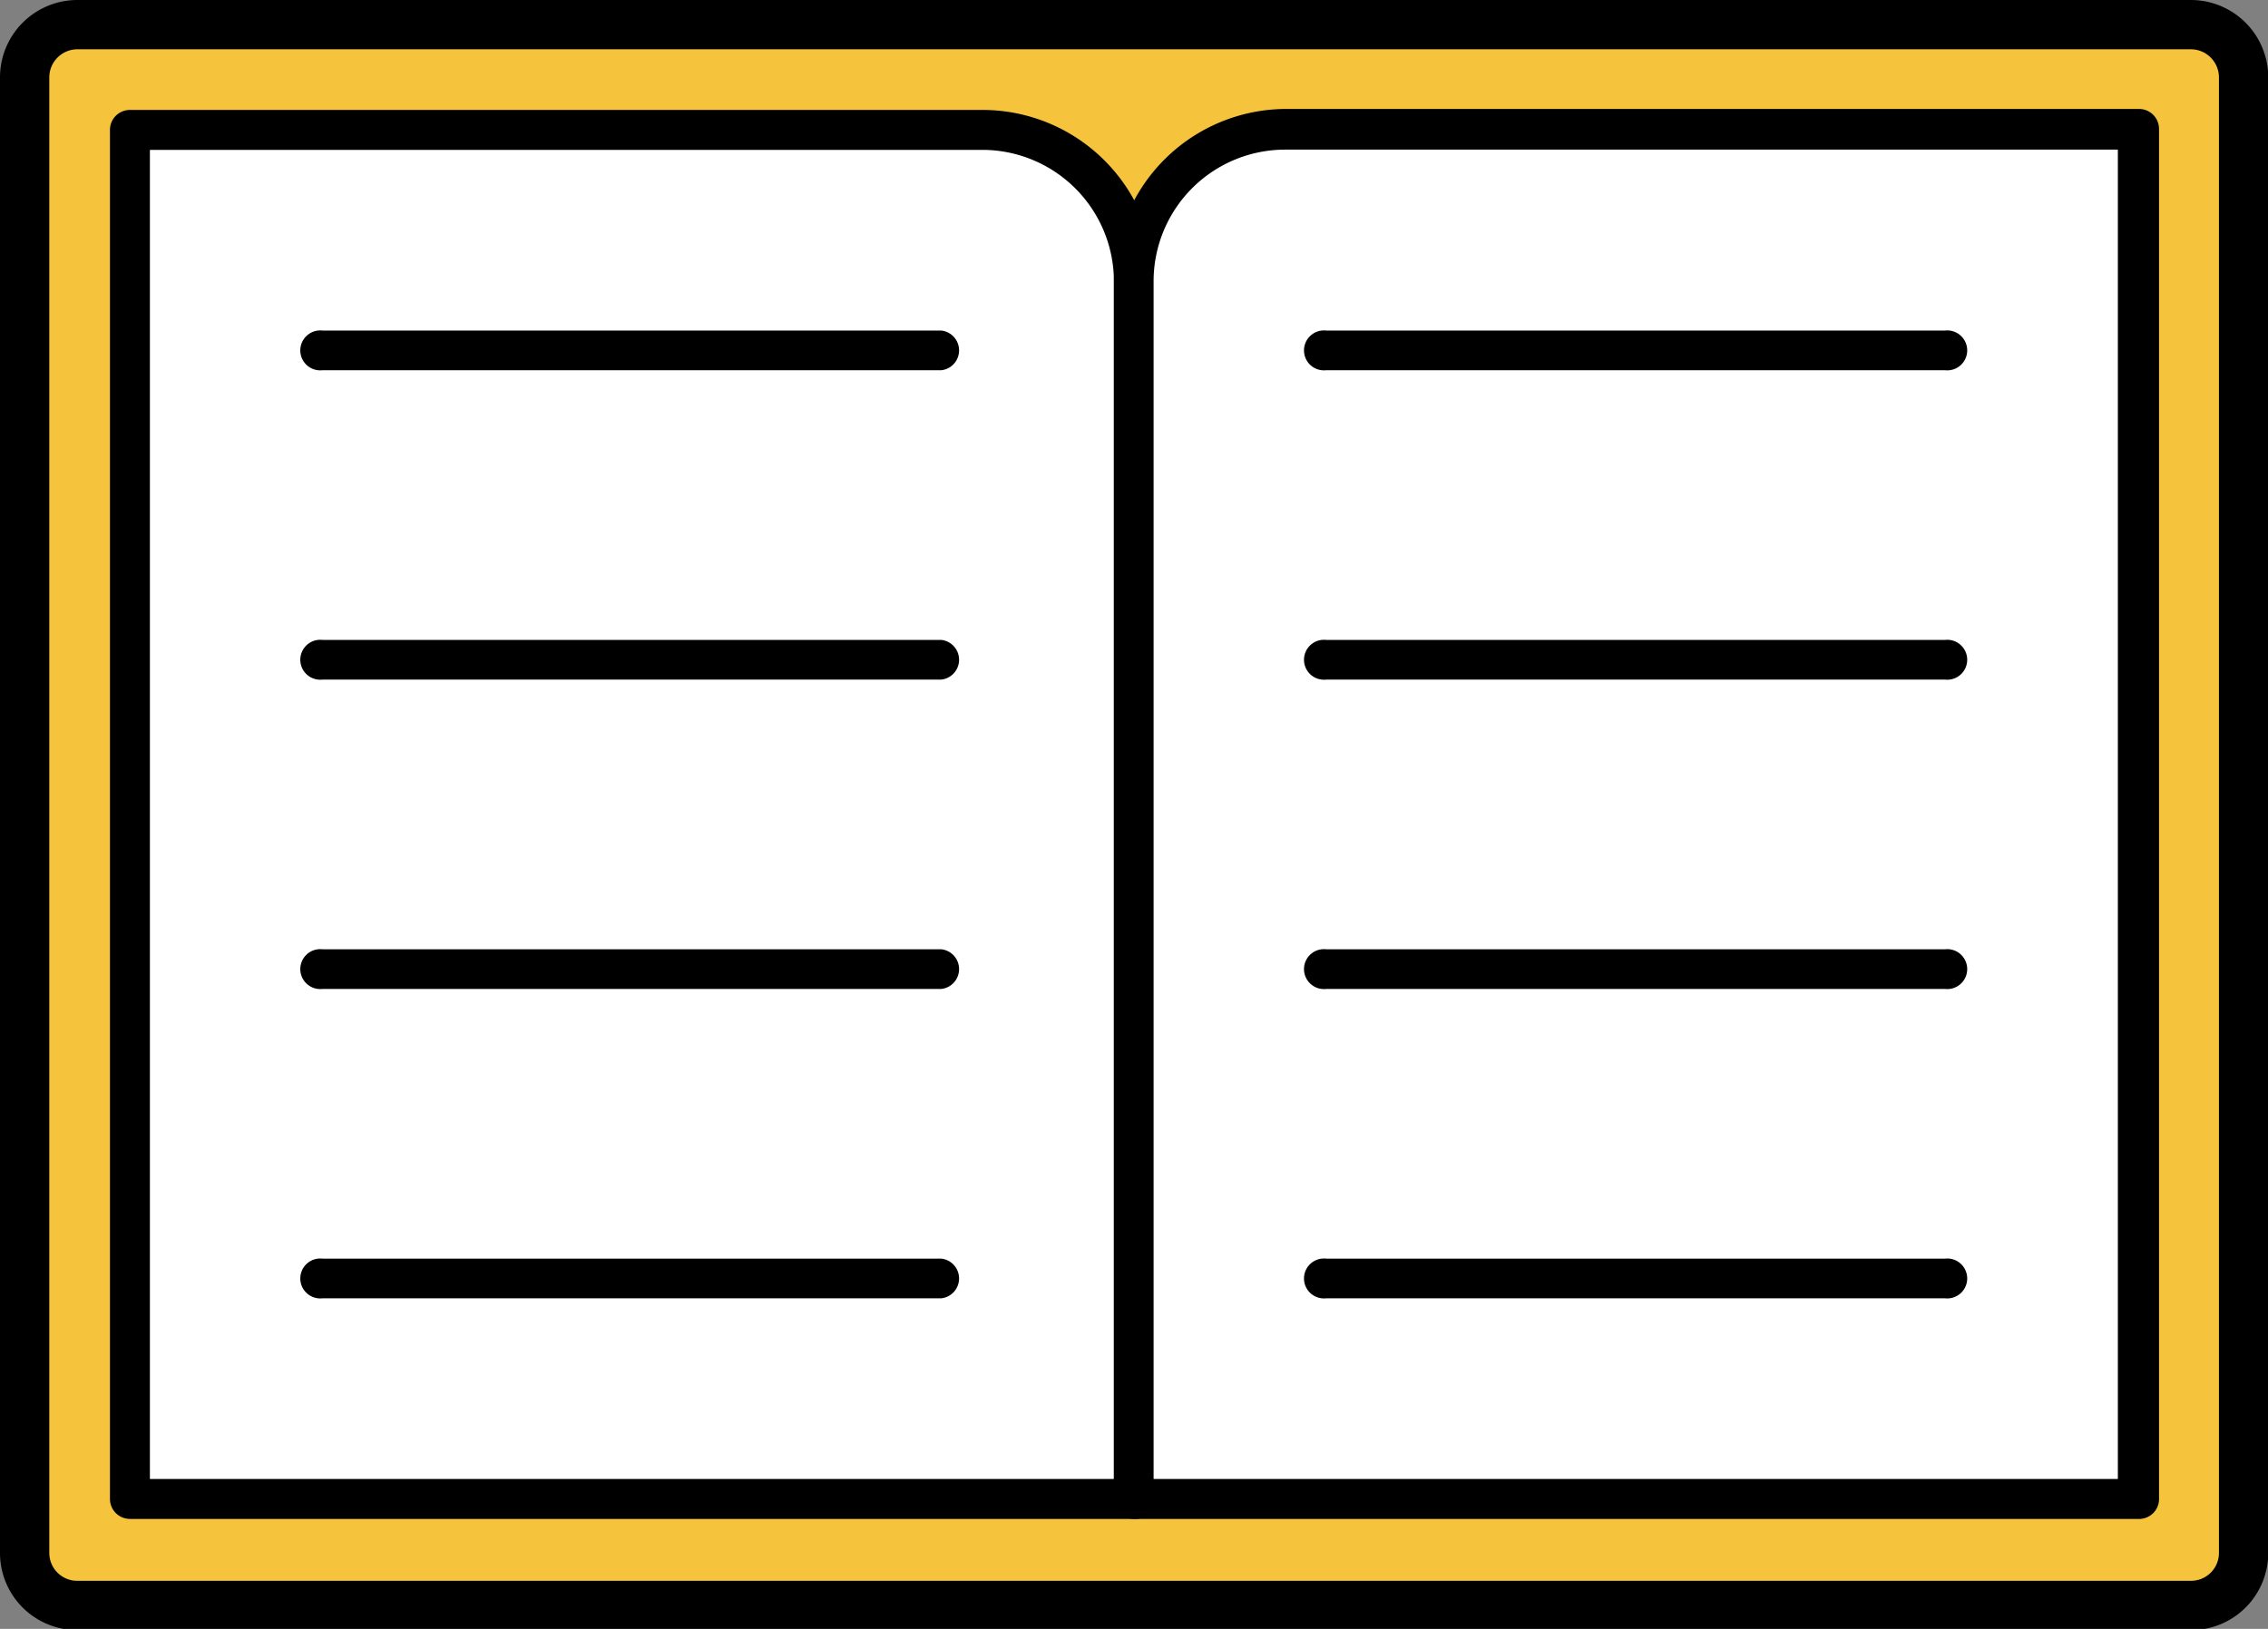 <svg id="Layer_1" data-name="Layer 1" xmlns="http://www.w3.org/2000/svg" viewBox="0 0 91.99 66.08"><rect x="0" y="0" width="91.99" height="66.08" fill="#808080" stroke="none"/><defs><style>.cls-1{fill:#f5c43c;stroke:#000;stroke-miterlimit:10;stroke-width:2px;}.cls-2{fill:#fff;}</style></defs><title>1_thingBook</title><path class="cls-1" d="M3.14,1H88.85A2.14,2.14,0,0,1,91,3.14V63a2.13,2.13,0,0,1-2.13,2.13H3.13A2.13,2.13,0,0,1,1,63V3.14A2.14,2.14,0,0,1,3.14,1Z"/><path d="M799.06,581.47H713.34a2.94,2.94,0,0,1-2.94-2.94V518.71a2.94,2.94,0,0,1,2.94-2.94h85.72a2.94,2.94,0,0,1,2.94,2.94v59.82A2.94,2.94,0,0,1,799.06,581.47Zm-85.72-64.09a1.34,1.34,0,0,0-1.33,1.33v59.82a1.34,1.34,0,0,0,1.33,1.33h85.72a1.34,1.34,0,0,0,1.33-1.33V518.71a1.34,1.34,0,0,0-1.33-1.33Z" transform="translate(-710.21 -515.58)"/><path class="cls-2" d="M750.06,520.85H715.48v55.54H756.2V527A6.14,6.14,0,0,0,750.06,520.85Z" transform="translate(-710.21 -515.58)"/><path d="M756.2,577.2H715.48a.81.81,0,0,1-.81-.81V520.85a.81.81,0,0,1,.81-.81h34.58a7,7,0,0,1,7,7v49.4A.81.81,0,0,1,756.2,577.2Zm-39.91-1.62h39.1V527a5.34,5.34,0,0,0-5.33-5.34H716.29Z" transform="translate(-710.21 -515.58)"/><path class="cls-2" d="M785.66,520.85H762.34A6.14,6.14,0,0,0,756.2,527v49.4h40.72V520.85Z" transform="translate(-710.21 -515.58)"/><path d="M796.92,577.2H756.2a.81.81,0,0,1-.81-.81V527a7,7,0,0,1,7-7h34.58a.81.81,0,0,1,.81.81v55.54A.81.81,0,0,1,796.92,577.2ZM757,575.58h39.11V521.65H762.34A5.34,5.34,0,0,0,757,527Z" transform="translate(-710.21 -515.58)"/><line class="cls-2" x1="13.08" y1="14.22" x2="38.18" y2="14.22"/><path d="M748.39,530.6h-25.1a.81.81,0,1,1,0-1.61h25.1a.81.81,0,0,1,0,1.61Z" transform="translate(-710.21 -515.58)"/><line class="cls-2" x1="13.08" y1="26.77" x2="38.18" y2="26.77"/><path d="M748.39,543.15h-25.1a.81.81,0,1,1,0-1.61h25.1a.81.81,0,0,1,0,1.61Z" transform="translate(-710.21 -515.58)"/><line class="cls-2" x1="13.08" y1="39.32" x2="38.18" y2="39.32"/><path d="M748.39,555.7h-25.1a.81.81,0,1,1,0-1.61h25.1a.81.81,0,0,1,0,1.61Z" transform="translate(-710.21 -515.58)"/><line class="cls-2" x1="13.08" y1="51.87" x2="38.18" y2="51.87"/><path d="M748.39,568.25h-25.1a.81.81,0,1,1,0-1.61h25.1a.81.81,0,0,1,0,1.61Z" transform="translate(-710.21 -515.58)"/><line class="cls-2" x1="53.81" y1="14.22" x2="78.9" y2="14.22"/><path d="M789.11,530.6H764a.81.81,0,1,1,0-1.61h25.1a.81.81,0,1,1,0,1.61Z" transform="translate(-710.21 -515.58)"/><line class="cls-2" x1="53.81" y1="26.77" x2="78.9" y2="26.77"/><path d="M789.11,543.15H764a.81.81,0,1,1,0-1.61h25.1a.81.81,0,1,1,0,1.61Z" transform="translate(-710.21 -515.58)"/><line class="cls-2" x1="53.81" y1="39.32" x2="78.9" y2="39.32"/><path d="M789.11,555.7H764a.81.81,0,1,1,0-1.61h25.1a.81.81,0,1,1,0,1.61Z" transform="translate(-710.21 -515.58)"/><line class="cls-2" x1="53.81" y1="51.87" x2="78.9" y2="51.87"/><path d="M789.11,568.25H764a.81.81,0,1,1,0-1.61h25.1a.81.81,0,1,1,0,1.61Z" transform="translate(-710.21 -515.58)"/></svg>